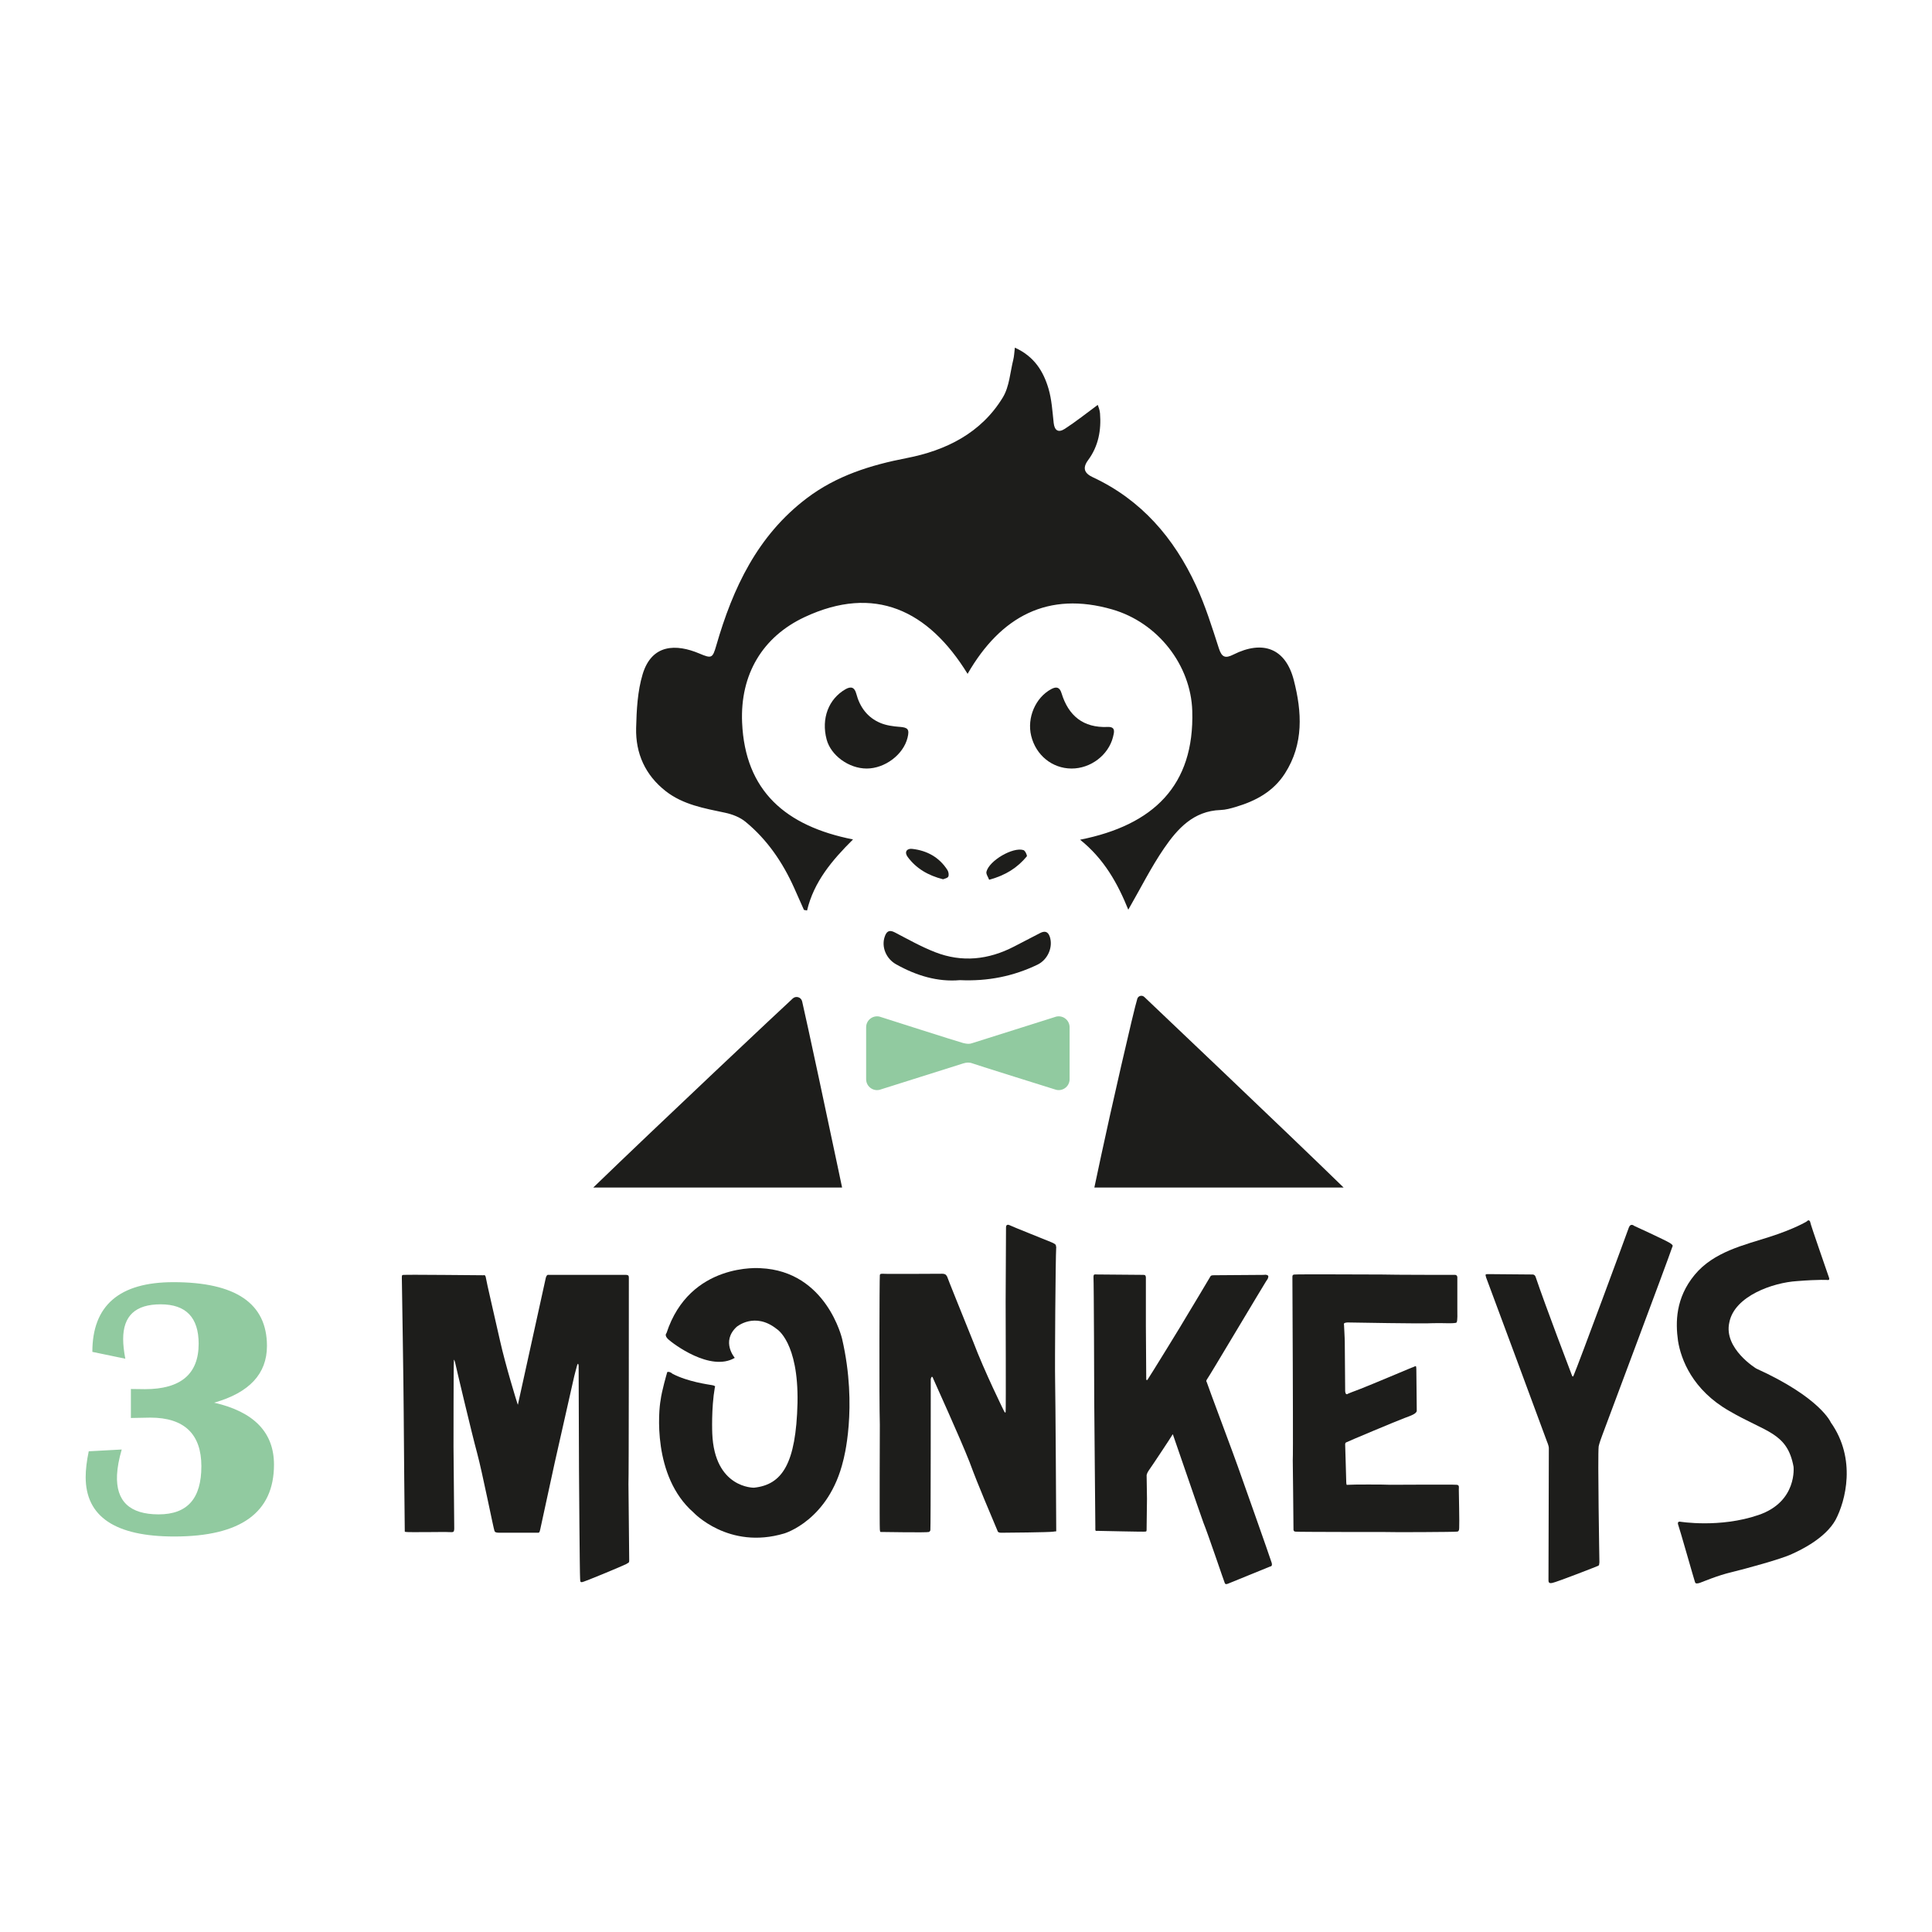 <svg xmlns="http://www.w3.org/2000/svg" xmlns:xlink="http://www.w3.org/1999/xlink" width="500" zoomAndPan="magnify" viewBox="0 0 375 375" height="500" preserveAspectRatio="xMidYMid meet" version="1.0"><defs><clipPath id="5a39bdd6a3"><path d="M 123 67.48 L 253 67.48 L 253 177 L 123 177 Z M 123 67.48 " clip-rule="nonzero"/></clipPath><clipPath id="08d6df92ef"><path d="M 16.539 248 L 54 248 L 54 299 L 16.539 299 Z M 16.539 248 " clip-rule="nonzero"/></clipPath><clipPath id="0f7516d0c2"><path d="M 77 247 L 123 247 L 123 307.48 L 77 307.48 Z M 77 247 " clip-rule="nonzero"/></clipPath><clipPath id="bdfd533770"><path d="M 212 247 L 247 247 L 247 307.48 L 212 307.48 Z M 212 247 " clip-rule="nonzero"/></clipPath><clipPath id="8b04438a41"><path d="M 288 237 L 325 237 L 325 307.48 L 288 307.48 Z M 288 237 " clip-rule="nonzero"/></clipPath><clipPath id="a187dd0aed"><path d="M 325 236 L 358.539 236 L 358.539 307.48 L 325 307.48 Z M 325 236 " clip-rule="nonzero"/></clipPath></defs><path fill="#1d1d1b" d="M 163.449 230.5 C 163.18 229.219 162.91 227.941 162.641 226.66 C 161.16 219.57 156.453 197.555 155.695 194.367 C 155.5 193.551 154.512 193.238 153.887 193.793 C 152.734 194.816 127.406 218.637 115.152 230.5 Z M 163.449 230.5 " fill-opacity="1" fill-rule="nonzero"/><path fill="#1d1d1b" d="M 260.797 230.5 C 250.453 220.402 222.121 193.52 222.121 193.52 C 221.68 193.09 220.945 193.262 220.754 193.848 C 220.098 195.855 215.43 216.312 213.73 224.32 C 213.293 226.379 212.852 228.441 212.414 230.5 Z M 260.797 230.5 " fill-opacity="1" fill-rule="nonzero"/><g clip-path="url(#5a39bdd6a3)"><path fill="#1d1d1b" d="M 129.207 153.555 C 132.59 156.195 136.691 156.895 140.75 157.754 C 142.137 158.047 143.625 158.621 144.703 159.508 C 148.91 162.965 151.914 167.375 154.141 172.332 C 154.777 173.758 155.41 175.188 156.047 176.617 C 156.246 176.652 156.445 176.688 156.652 176.723 C 157.969 171.172 161.469 167.008 165.57 162.934 C 152.543 160.355 144.621 153.566 144.043 140.246 C 143.641 130.91 148.008 123.59 156.207 119.762 C 169.711 113.461 180.172 118.383 187.809 130.793 C 194.258 119.602 203.449 114.699 215.891 118.293 C 224.785 120.863 231.156 129.133 231.418 138.004 C 231.848 152.445 223.922 160.145 209.645 162.988 C 214.363 166.77 216.973 171.559 219 176.57 C 221.441 172.328 223.434 168.324 225.934 164.672 C 228.551 160.852 231.664 157.395 236.902 157.223 C 237.906 157.191 238.918 156.902 239.891 156.613 C 243.742 155.465 247.152 153.641 249.406 150.121 C 253.086 144.383 252.707 138.156 251.129 132.023 C 249.543 125.855 245.145 124.172 239.383 127.059 C 237.863 127.82 237.16 127.625 236.594 125.879 C 235.258 121.758 233.969 117.578 232.148 113.656 C 227.875 104.426 221.535 97.023 212.117 92.633 C 210.523 91.891 210.023 90.898 211.211 89.297 C 213.203 86.605 213.773 83.496 213.512 80.219 C 213.457 79.508 213.141 78.816 213.074 78.59 C 210.859 80.219 208.832 81.844 206.664 83.246 C 205.383 84.07 204.668 83.508 204.516 82.07 C 204.273 79.852 204.141 77.578 203.52 75.457 C 202.531 72.086 200.754 69.172 196.984 67.48 C 196.867 68.422 196.848 69.125 196.684 69.789 C 196.066 72.262 195.922 75.035 194.656 77.125 C 190.449 84.059 183.605 87.434 175.996 88.91 C 168.957 90.273 162.363 92.336 156.598 96.703 C 147.027 103.949 142.246 114.145 139.031 125.289 C 138.309 127.789 138.129 127.852 135.746 126.848 C 131.262 124.953 126.512 124.969 124.734 130.875 C 123.742 134.176 123.559 137.801 123.473 141.293 C 123.348 146.234 125.242 150.453 129.211 153.555 Z M 129.207 153.555 " fill-opacity="1" fill-rule="nonzero"/></g><path fill="#1d1d1b" d="M 173.93 187.168 C 177.863 189.383 182.02 190.625 186.316 190.246 C 191.758 190.492 196.688 189.492 201.371 187.242 C 203.344 186.297 204.441 183.871 203.766 181.824 C 203.414 180.773 202.77 180.648 201.875 181.109 C 200.191 181.98 198.512 182.859 196.824 183.727 C 191.875 186.289 186.734 186.855 181.512 184.816 C 178.812 183.762 176.258 182.324 173.68 180.977 C 172.543 180.383 172.051 180.836 171.715 181.836 C 171.043 183.84 172.027 186.098 173.926 187.168 Z M 173.93 187.168 " fill-opacity="1" fill-rule="nonzero"/><path fill="#1d1d1b" d="M 176.176 166.328 C 177.84 168.578 180.133 169.922 183.043 170.664 C 183.312 170.543 183.898 170.461 184.055 170.16 C 184.223 169.836 184.117 169.219 183.898 168.879 C 182.305 166.383 179.926 165.09 177.051 164.766 C 175.98 164.645 175.496 165.41 176.176 166.328 Z M 176.176 166.328 " fill-opacity="1" fill-rule="nonzero"/><path fill="#1d1d1b" d="M 199.305 166.211 C 199.422 166.066 198.988 165.109 198.656 165.004 C 196.629 164.348 191.992 167.043 191.469 169.203 C 191.359 169.652 191.805 170.242 191.992 170.762 C 195.242 169.887 197.508 168.387 199.309 166.215 Z M 199.305 166.211 " fill-opacity="1" fill-rule="nonzero"/><path fill="#91caa0" d="M 204.738 197.41 C 204.738 197.41 189.281 202.281 188.77 202.453 C 188.168 202.676 187.746 202.641 186.957 202.453 C 186.164 202.262 170.988 197.41 170.988 197.41 C 169.605 196.883 168.117 197.906 168.117 199.391 L 168.117 209.473 C 168.117 210.957 169.605 211.98 170.988 211.449 C 170.988 211.449 186.32 206.605 186.957 206.41 C 187.594 206.211 188.164 206.172 188.77 206.41 C 189.375 206.648 204.738 211.449 204.738 211.449 C 206.125 211.977 207.609 210.957 207.609 209.473 L 207.609 199.391 C 207.609 197.906 206.125 196.879 204.738 197.41 Z M 204.738 197.41 " fill-opacity="1" fill-rule="nonzero"/><path fill="#1d1d1b" d="M 216.031 143.055 C 216.246 142.199 216.625 141.031 215.004 141.102 C 210.262 141.301 207.387 138.945 206.039 134.539 C 205.676 133.352 205.023 133.23 204.047 133.754 C 200.992 135.387 199.297 139.32 200.152 142.824 C 201.066 146.594 204.238 149.164 207.988 149.172 C 211.68 149.184 215.141 146.582 216.035 143.055 Z M 216.031 143.055 " fill-opacity="1" fill-rule="nonzero"/><path fill="#1d1d1b" d="M 174.633 141.086 C 173.363 140.988 172.035 140.809 170.875 140.324 C 168.371 139.273 166.887 137.246 166.199 134.633 C 165.875 133.414 165.191 133.16 164.113 133.777 C 160.816 135.668 159.375 139.477 160.445 143.52 C 161.262 146.629 164.773 149.18 168.23 149.172 C 171.758 149.168 175.336 146.48 176.148 143.211 C 176.562 141.551 176.234 141.207 174.637 141.082 Z M 174.633 141.086 " fill-opacity="1" fill-rule="nonzero"/><g clip-path="url(#08d6df92ef)"><path fill="#91caa0" d="M 17.223 281.695 L 23.625 281.348 C 23.09 283.188 22.785 284.832 22.715 286.277 C 22.48 291.379 25.176 293.938 30.793 293.938 C 36.414 293.938 39.086 290.824 39.086 284.598 C 39.086 278.375 35.785 275.16 29.184 275.16 L 25.406 275.23 L 25.406 269.602 L 28.137 269.637 C 35.086 269.637 38.559 266.695 38.559 260.824 C 38.559 255.719 36.102 253.168 31.184 253.168 C 26.262 253.168 23.906 255.422 23.906 259.914 C 23.906 261.012 24.047 262.281 24.324 263.727 L 17.926 262.398 C 17.926 253.379 23.172 248.867 33.664 248.867 C 45.77 248.867 51.816 252.992 51.816 261.246 C 51.816 266.652 48.398 270.324 41.566 272.258 C 49.309 274.031 53.18 278.039 53.18 284.285 C 53.18 293.582 46.73 298.234 33.836 298.234 C 22.367 298.234 16.629 294.387 16.629 286.699 C 16.629 285.254 16.828 283.586 17.223 281.699 Z M 17.223 281.695 " fill-opacity="1" fill-rule="nonzero"/></g><g clip-path="url(#0f7516d0c2)"><path fill="#1d1d1b" d="M 94.266 247.809 C 94.48 249.094 95.988 255.469 97.062 260.266 C 98.137 265.059 100.285 272.008 100.43 272.434 C 100.57 272.863 100.57 272.434 100.57 272.434 C 100.711 271.789 105.801 248.664 105.941 248.02 C 106.156 247.305 106.441 247.449 106.441 247.449 L 121.559 247.449 C 121.844 247.52 122.059 247.449 122.059 248.02 C 122.059 250.098 122.059 286.973 121.984 288.047 C 121.984 289.117 122.129 302.223 122.129 302.867 C 122.129 303.441 121.914 303.297 121.555 303.582 C 121.195 303.797 113.176 307.164 112.957 307.09 C 112.742 307.09 112.598 307.164 112.598 306.375 C 112.523 305.59 112.383 286.113 112.383 285.398 C 112.383 284.609 112.312 265.992 112.312 265.133 C 112.238 264.273 112.023 264.992 112.023 264.992 C 112.023 264.992 111.449 267.066 111.309 267.785 C 111.168 268.359 107.941 282.75 107.656 283.969 C 107.367 285.328 105.004 296.137 104.859 296.855 C 104.719 297.57 104.574 297.504 104.289 297.504 L 96.91 297.504 C 96.195 297.504 96.051 297.355 95.977 297.145 C 95.836 296.93 93.613 285.758 92.609 282.035 C 91.605 278.383 88.453 265.062 88.312 264.348 C 88.098 263.703 88.098 263.922 88.098 264.207 C 88.027 264.422 88.027 280.531 88.027 280.891 C 88.027 281.32 88.168 295.855 88.168 296.645 C 88.168 297.43 87.879 297.355 87.879 297.355 C 87.809 297.43 86.805 297.355 86.375 297.355 C 86.016 297.355 79.141 297.43 78.855 297.355 C 78.496 297.355 78.566 297.215 78.566 297.215 C 78.566 297.215 78.355 277.453 78.355 273.875 C 78.355 270.297 77.996 247.957 77.996 247.957 C 77.996 247.453 78.066 247.453 78.496 247.453 C 78.711 247.383 93.824 247.527 93.824 247.527 C 93.824 247.527 94.184 247.387 94.254 247.812 Z M 94.266 247.809 " fill-opacity="1" fill-rule="nonzero"/></g><path fill="#1d1d1b" d="M 163.461 259.91 C 166.543 273.297 163.676 283.469 163.676 283.469 C 160.883 295.137 152.215 297.645 152.215 297.645 C 141.402 300.867 134.598 293.562 134.598 293.562 C 126.574 286.547 127.863 273.586 128.219 271.797 C 128.434 270.008 129.441 266.57 129.441 266.57 C 129.512 266.355 129.441 266.281 129.727 266.281 C 130.156 266.281 130.516 266.641 130.516 266.641 C 133.523 268.215 137.465 268.719 138.25 268.863 C 139.039 269.004 138.75 269.289 138.75 269.289 C 138.035 273.371 138.25 278.238 138.25 278.238 C 138.68 288.91 146.344 288.762 146.344 288.762 C 151.789 288.191 154.508 284.18 154.797 272.293 C 155.012 260.48 150.785 257.977 150.785 257.977 C 146.488 254.539 142.98 257.543 142.98 257.543 C 139.898 260.41 142.621 263.559 142.621 263.559 C 137.891 266.352 130.586 260.766 129.727 259.977 C 128.867 259.191 129.367 258.758 129.367 258.758 C 133.879 244.941 147.633 246.156 147.633 246.156 C 160.453 246.73 163.461 259.906 163.461 259.906 Z M 163.461 259.91 " fill-opacity="1" fill-rule="nonzero"/><path fill="#1d1d1b" d="M 183.875 247.879 C 183.949 248.168 186.523 254.535 188.891 260.41 C 191.113 266.277 194.836 273.801 194.836 273.801 C 195.195 274.516 195.195 274.012 195.195 274.012 C 195.266 273.012 195.195 254.324 195.195 252.605 C 195.195 250.891 195.266 238.93 195.266 238.215 C 195.266 237.5 195.914 237.789 195.914 237.789 C 196.629 238.145 203.148 240.723 204.152 241.152 C 205.152 241.586 204.938 241.801 204.938 241.801 L 205.012 242.012 C 204.871 244.16 204.727 264.926 204.797 267.859 C 204.871 271.008 205.012 295.855 205.012 296.715 C 205.012 297.504 205.086 297.145 204.512 297.289 C 203.863 297.43 195.059 297.504 194.34 297.504 C 193.621 297.504 193.625 297.145 193.625 297.145 C 192.262 293.848 189.969 288.621 188.18 283.754 C 186.172 278.672 181.516 268.504 181.16 267.645 C 180.875 266.785 180.73 267.5 180.66 267.645 C 180.66 267.855 180.66 296.641 180.586 296.93 C 180.586 297.121 180.492 297.262 180.301 297.355 C 179.941 297.504 171.348 297.355 171.062 297.355 C 170.773 297.355 170.848 297.355 170.773 296.855 C 170.703 296.355 170.773 276.52 170.773 276.52 C 170.633 271.508 170.703 248.023 170.773 247.594 C 170.773 247.234 170.988 247.234 171.348 247.234 C 171.633 247.305 182.883 247.234 182.883 247.234 C 183.668 247.234 183.742 247.66 183.883 247.879 Z M 183.875 247.879 " fill-opacity="1" fill-rule="nonzero"/><g clip-path="url(#bdfd533770)"><path fill="#1d1d1b" d="M 222.414 247.953 L 222.414 257.332 C 222.414 258.336 222.484 267.5 222.484 267.715 C 222.484 267.93 222.699 267.855 222.699 267.855 C 222.84 267.715 230.078 255.973 230.363 255.398 C 230.723 254.828 234.875 247.883 234.949 247.738 C 235.02 247.598 235.16 247.523 235.664 247.523 C 236.164 247.523 245.047 247.453 245.336 247.453 C 245.621 247.379 245.98 247.453 246.121 247.594 C 246.262 247.734 246.121 248.094 246.051 248.238 C 245.906 248.379 244.402 250.961 243.902 251.746 C 243.398 252.535 234.805 266.996 234.375 267.57 C 234.016 268.07 234.16 268.145 234.234 268.285 C 234.234 268.43 240.035 283.895 240.25 284.609 C 240.465 285.184 246.695 302.797 246.84 303.367 C 246.984 304.016 246.699 304.016 246.48 304.082 C 246.34 304.156 238.531 307.305 238.387 307.379 C 238.176 307.449 237.887 307.59 237.742 307.305 C 237.602 307.02 234.445 297.641 233.586 295.562 C 232.801 293.414 227.785 278.738 227.715 278.59 C 227.645 278.379 227.645 278.305 227.5 278.59 C 227.359 278.879 223.418 284.82 222.988 285.395 C 222.629 285.895 222.559 286.324 222.559 286.324 C 222.559 286.324 222.629 290.551 222.629 290.906 C 222.629 291.195 222.559 295.703 222.559 296.492 C 222.559 297.285 222.559 297.207 222.344 297.281 C 222.129 297.355 213.82 297.141 213.176 297.141 C 212.535 297.141 212.605 297.281 212.605 296.281 C 212.605 295.277 212.391 273.801 212.391 272.008 C 212.391 270.215 212.316 248.594 212.246 247.949 C 212.246 247.234 212.391 247.375 213.035 247.375 C 213.609 247.375 221.848 247.449 221.848 247.449 C 222.422 247.449 222.348 247.66 222.422 247.949 Z M 222.414 247.953 " fill-opacity="1" fill-rule="nonzero"/></g><path fill="#1d1d1b" d="M 282.867 247.879 L 282.867 254.109 C 282.867 254.895 282.938 256.328 282.727 256.688 C 282.438 256.973 279.93 256.762 278.141 256.828 C 276.281 256.969 262.312 256.688 261.523 256.688 C 260.664 256.762 260.879 256.973 260.879 257.262 C 260.879 257.477 261.02 259.695 261.02 260.48 C 261.02 261.27 261.094 268.07 261.094 269.578 C 261.02 271.082 261.664 270.508 261.664 270.508 C 261.664 270.508 262.883 270.008 263.887 269.648 C 264.887 269.289 273.914 265.496 273.914 265.496 C 274.414 265.355 274.773 265.066 274.848 265.207 C 274.918 265.496 274.918 265.781 274.918 266.426 C 274.918 267.074 274.992 273.156 274.992 273.801 C 274.992 274.375 273.988 274.734 272.629 275.234 C 271.266 275.734 261.527 279.816 261.309 279.961 C 261.094 280.035 261.094 280.32 261.094 280.32 C 261.094 280.609 261.309 287.195 261.309 287.77 C 261.383 288.344 261.309 288.195 261.809 288.195 C 262.238 288.125 268.902 288.125 269.836 288.195 C 270.766 288.195 282.082 288.125 282.656 288.195 C 283.301 288.195 283.156 288.629 283.156 289.129 C 283.156 289.559 283.297 295.785 283.23 296.504 C 283.23 297.219 283.016 297.293 282.727 297.293 C 282.516 297.363 269.98 297.434 268.762 297.363 C 267.473 297.363 251.996 297.363 251.496 297.293 C 251.066 297.293 251.066 296.934 251.066 296.934 C 251.066 294.352 250.926 284.477 250.926 283.469 C 251 282.398 250.926 266.145 250.926 264.711 C 250.926 263.277 250.855 248.316 250.855 247.957 C 250.855 247.598 250.855 247.383 251.355 247.383 C 251.781 247.309 266.039 247.383 268.188 247.383 C 270.191 247.453 282.367 247.453 282.367 247.453 C 282.367 247.453 282.797 247.383 282.871 247.887 Z M 282.867 247.879 " fill-opacity="1" fill-rule="nonzero"/><g clip-path="url(#8b04438a41)"><path fill="#1d1d1b" d="M 298.051 247.809 C 299.984 253.535 304.855 266.277 305.07 266.852 C 305.285 267.496 305.43 266.996 305.43 266.996 C 306.289 265.062 315.887 239.07 316.176 238.215 C 316.531 237.355 317.176 237.93 317.176 237.93 C 317.176 237.93 323.266 240.723 324.051 241.223 C 324.914 241.723 324.625 241.938 324.625 241.938 C 323.695 244.73 311.664 276.734 311.016 278.527 C 310.371 280.246 310.301 280.746 310.301 280.746 C 310.086 282.535 310.445 303.227 310.445 303.227 C 310.371 303.941 310.371 303.801 310.156 303.941 C 309.871 304.082 302.133 307.09 301.344 307.234 C 300.484 307.449 300.559 306.949 300.559 306.449 C 300.559 305.875 300.629 281.676 300.629 281.102 C 300.629 280.602 300.27 279.812 300.27 279.812 C 299.984 278.953 288.668 248.523 288.453 247.953 C 288.309 247.379 288.238 247.305 288.812 247.305 C 289.527 247.305 297.477 247.379 297.477 247.379 C 297.906 247.379 298.051 247.809 298.051 247.809 Z M 298.051 247.809 " fill-opacity="1" fill-rule="nonzero"/></g><g clip-path="url(#a187dd0aed)"><path fill="#1d1d1b" d="M 351.344 237.137 C 351.484 237.926 354.852 247.449 354.996 247.949 C 355.211 248.523 354.785 248.449 354.785 248.449 C 354.785 248.449 353.207 248.309 348.766 248.664 C 344.184 248.949 336.66 251.527 335.66 256.684 C 334.512 261.766 340.887 265.633 340.887 265.633 C 353.352 271.289 355.355 276.09 355.355 276.09 C 360.371 283.176 358.223 291.34 356.289 294.992 C 354.355 298.5 349.699 300.793 347.766 301.652 C 345.832 302.586 338.738 304.52 336.09 305.16 C 333.367 305.805 330.719 306.949 329.93 307.234 C 329 307.523 329.07 307.164 329 307.094 C 328.926 306.953 325.918 296.352 325.703 295.852 C 325.562 295.277 326.062 295.352 326.062 295.352 C 326.062 295.352 333.801 296.641 341.32 294.062 C 348.91 291.488 348.125 284.684 348.125 284.684 C 346.906 278.023 342.754 278.023 335.66 273.871 C 328.5 269.789 326.277 263.848 325.703 260.27 C 325.203 256.688 325.203 251.965 328.926 247.453 C 332.648 242.941 338.598 241.652 343.469 240.078 C 348.41 238.5 350.703 237.07 350.703 237.07 C 351.133 236.566 351.352 237.141 351.352 237.141 Z M 351.344 237.137 " fill-opacity="1" fill-rule="nonzero"/></g></svg>